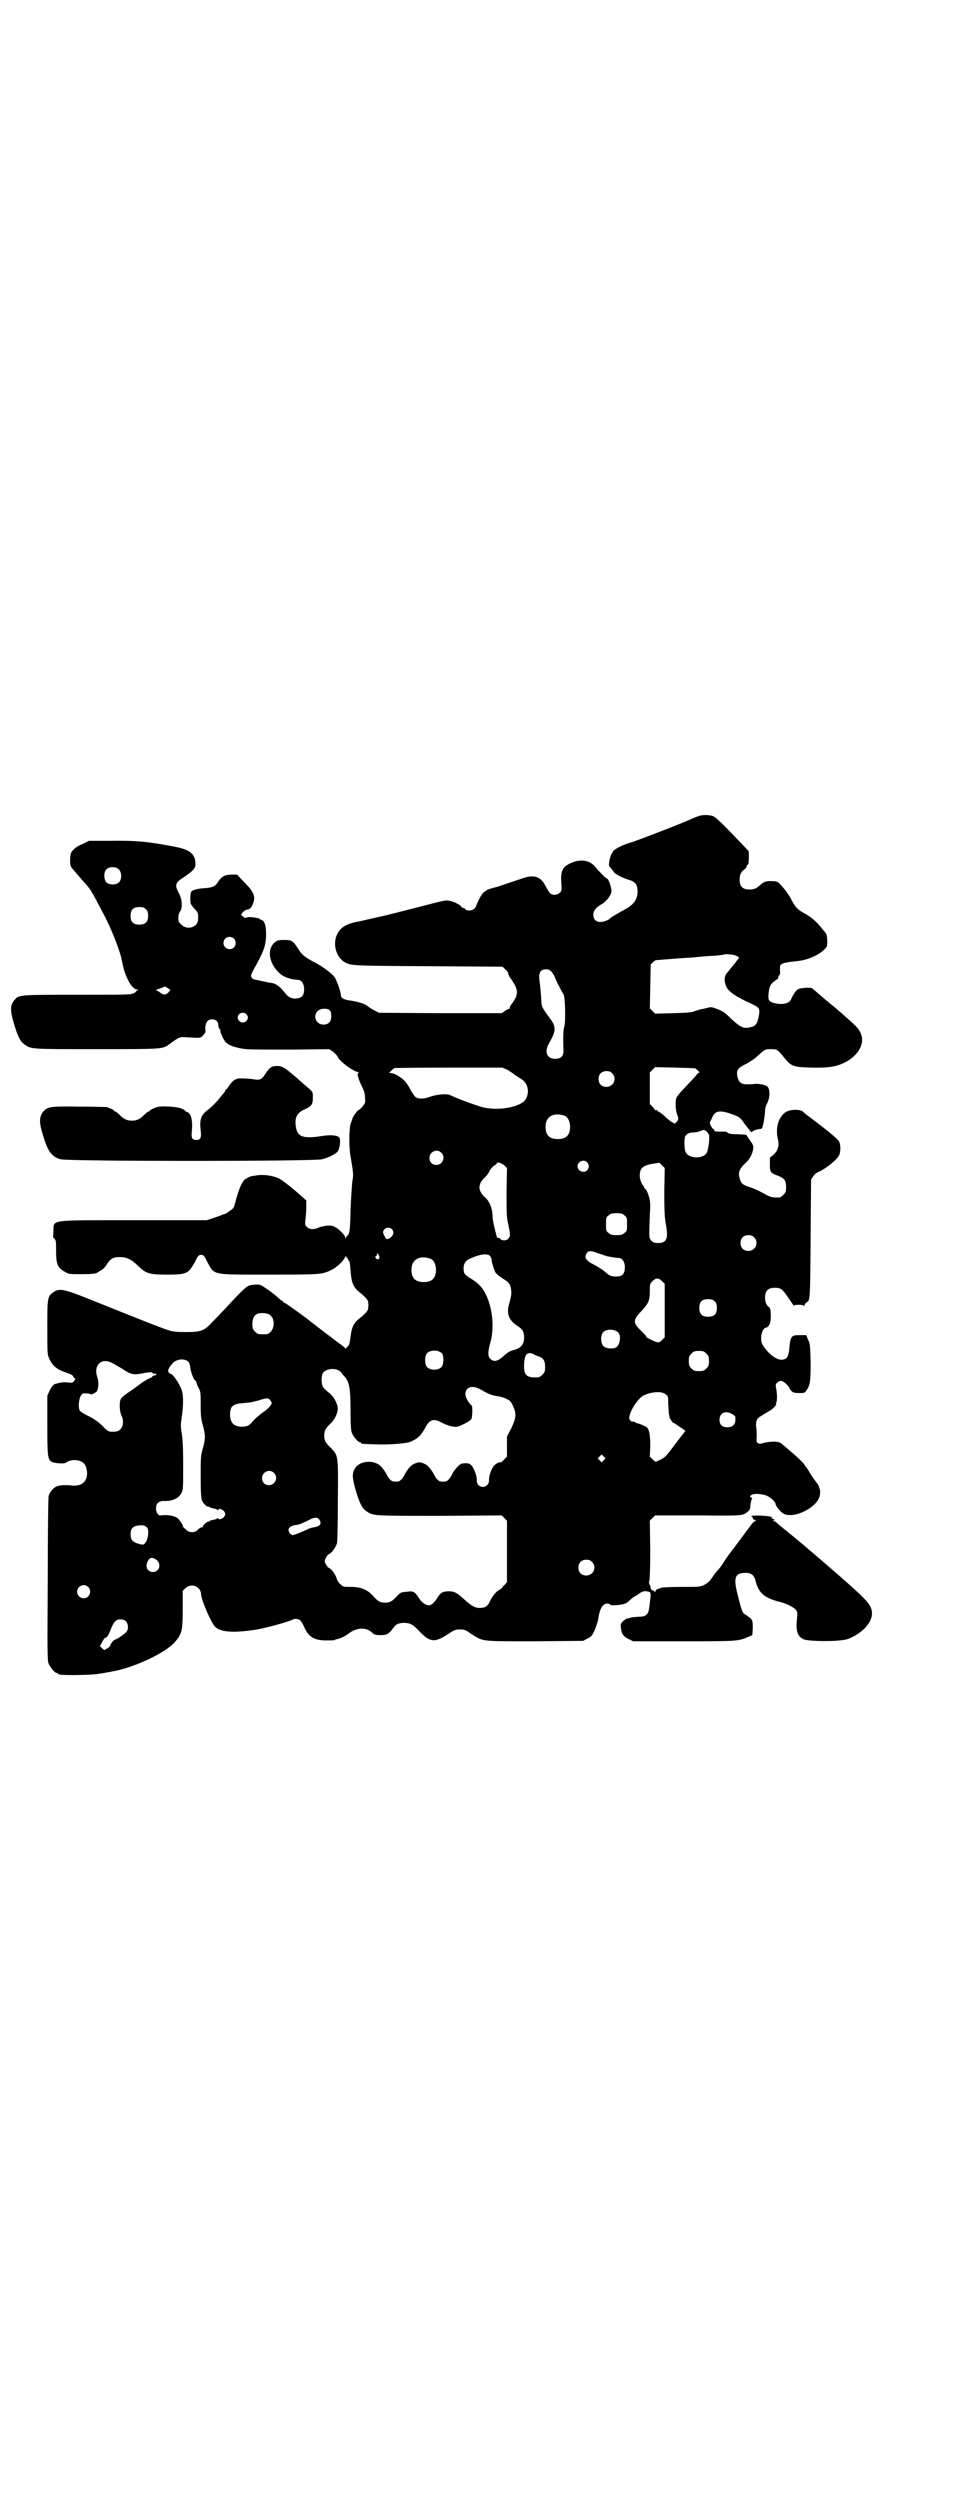 <?xml version="1.0" standalone="no"?>
<!DOCTYPE svg PUBLIC "-//W3C//DTD SVG 20010904//EN"
 "http://www.w3.org/TR/2001/REC-SVG-20010904/DTD/svg10.dtd">
<svg version="1.0" xmlns="http://www.w3.org/2000/svg"
 width="1100pt" height="2850pt" viewBox="0 0 1100 2850"
 preserveAspectRatio="xMidYMid meet">
<g transform="translate(0,2850) scale(0.5,-0.5)"
fill="#000000" stroke="none">
<path d="M1593 3839 c-3 -1 -10 -4 -15 -6 -16 -8 -130 -52 -139 -54 -19 -5
-41 -17 -41 -22 0 -1 -1 -3 -2 -3 -1 -1 -3 -7 -5 -15 -2 -13 -2 -13 3 -18 3
-4 6 -8 7 -9 1 -4 21 -14 31 -17 18 -5 23 -11 23 -28 0 -17 -9 -30 -28 -40
-15 -8 -32 -18 -35 -21 -3 -4 -15 -8 -22 -8 -10 0 -16 6 -16 17 0 9 7 17 20
24 7 4 16 14 20 23 2 5 2 8 0 16 -3 12 -7 19 -9 19 -2 0 -18 16 -26 26 -12 15
-31 19 -52 11 -23 -9 -28 -18 -26 -47 1 -16 1 -18 -3 -22 -6 -6 -18 -7 -23 -1
-2 2 -6 9 -10 16 -11 22 -27 27 -54 17 -36 -12 -56 -19 -60 -20 -10 -2 -21 -6
-21 -7 0 -1 -2 -2 -4 -3 -4 -1 -13 -16 -18 -29 -1 -4 -4 -9 -6 -10 -5 -5 -17
-5 -20 -1 -1 2 -4 3 -5 3 -2 0 -4 1 -4 3 -3 4 -16 11 -26 13 -8 2 -12 1 -29
-3 -23 -6 -97 -25 -118 -30 -8 -2 -22 -5 -31 -7 -9 -2 -25 -6 -36 -8 -24 -5
-36 -13 -43 -27 -12 -23 -3 -55 19 -66 14 -7 21 -7 212 -8 l146 -1 6 -6 c4 -3
7 -8 7 -10 0 -2 3 -8 7 -13 17 -25 17 -34 0 -57 -3 -4 -4 -7 -4 -8 1 -1 0 -2
-1 -2 -1 0 -6 -2 -10 -5 l-7 -5 -140 0 -140 1 -10 5 c-5 3 -12 7 -15 9 -5 6
-25 12 -42 14 -14 2 -20 6 -20 12 0 6 -7 27 -13 39 -5 9 -29 27 -49 37 -19 10
-27 16 -35 29 -12 19 -15 21 -32 21 -12 0 -16 -1 -20 -4 -21 -15 -16 -49 9
-72 10 -9 25 -14 42 -15 8 0 14 -9 14 -21 0 -13 -4 -19 -14 -21 -11 -2 -20 1
-27 9 -13 17 -22 24 -33 26 -4 0 -11 2 -16 3 -5 1 -11 2 -14 3 -12 2 -14 3
-16 7 -2 3 -1 6 3 14 25 45 28 54 30 75 1 21 -1 33 -6 39 -2 2 -4 3 -5 3 -1
-1 -2 0 -2 1 0 3 -27 7 -31 4 -3 -1 -5 -1 -8 2 l-5 4 4 6 c3 3 7 6 9 6 6 0 11
4 14 13 7 16 3 27 -19 49 l-17 18 -14 0 c-16 -1 -22 -5 -31 -19 -5 -8 -12 -11
-30 -12 -17 -1 -29 -5 -30 -9 -2 -6 -2 -20 -1 -25 0 -2 4 -8 9 -13 8 -8 9 -11
8 -24 0 -18 -25 -26 -38 -12 -6 5 -7 7 -7 16 0 7 2 11 4 14 6 7 5 28 -3 42
-10 19 -8 24 13 37 20 14 25 19 25 29 0 22 -11 32 -44 39 -63 12 -90 15 -151
14 l-48 0 -14 -7 c-8 -3 -18 -9 -21 -13 -6 -6 -7 -8 -8 -21 0 -13 0 -15 4 -21
6 -7 22 -26 33 -38 11 -13 11 -13 42 -72 17 -33 36 -81 40 -105 6 -33 22 -62
34 -62 4 0 4 0 0 -2 -2 -1 -3 -2 -2 -2 1 0 -1 -2 -5 -4 -7 -4 -13 -4 -130 -4
-134 0 -133 0 -143 -12 -10 -12 -10 -22 -2 -51 9 -31 15 -44 26 -51 15 -10 12
-10 162 -10 152 0 152 0 167 11 25 18 23 17 43 16 29 -2 29 -2 35 5 4 4 5 7 5
12 -2 8 2 19 7 22 10 5 22 0 22 -10 0 -3 1 -7 3 -10 2 -2 3 -4 2 -4 -2 0 7
-21 12 -26 7 -8 27 -14 47 -16 10 -1 57 -1 104 -1 l85 1 8 -5 c4 -3 10 -9 12
-13 4 -10 37 -34 46 -34 2 0 3 -1 2 -1 -5 -2 -3 -10 5 -28 6 -11 9 -20 9 -29
1 -11 1 -12 -5 -20 -3 -4 -8 -8 -10 -9 -3 -1 -14 -17 -14 -20 0 -2 -2 -5 -3
-9 -4 -8 -5 -47 -2 -70 8 -49 8 -47 5 -64 -1 -10 -3 -39 -4 -65 -1 -47 -2 -54
-8 -59 -1 -1 -2 -3 -3 -5 0 -3 -1 -3 -1 1 0 7 -20 25 -29 27 -9 2 -22 0 -32
-4 -11 -5 -21 -4 -27 2 -4 4 -4 6 -3 16 1 7 2 19 2 28 l0 16 -10 9 c-20 18
-44 37 -52 41 -14 7 -38 10 -52 7 -15 -2 -14 -2 -23 -7 -9 -4 -17 -23 -26 -58
-2 -8 -4 -11 -12 -16 -5 -4 -10 -7 -12 -7 -1 0 -4 -1 -6 -2 -1 -1 -10 -4 -19
-7 l-15 -5 -165 0 c-196 0 -184 2 -185 -24 0 -7 -1 -13 -1 -14 0 0 1 -2 3 -4
4 -4 4 -7 4 -28 0 -29 3 -38 19 -47 10 -6 11 -6 37 -6 27 0 35 1 39 4 1 1 5 3
8 5 4 2 10 8 13 14 9 13 15 16 29 16 16 0 27 -5 43 -21 18 -17 25 -19 66 -19
44 0 48 2 63 29 7 15 9 16 14 16 5 0 7 -1 14 -16 17 -31 9 -29 141 -29 118 0
121 0 143 11 12 6 26 19 30 28 2 3 3 5 3 3 0 -2 1 -4 2 -4 1 0 2 -1 2 -3 0 -1
1 -3 2 -3 2 -1 3 -10 4 -23 2 -27 6 -37 19 -48 14 -11 21 -19 21 -23 1 -5 1
-11 0 -16 0 -4 -7 -12 -21 -23 -12 -9 -17 -21 -19 -41 -1 -9 -3 -18 -4 -19 -6
-7 -8 -9 -8 -7 -1 1 -7 7 -15 12 -21 16 -62 47 -64 49 -11 9 -58 43 -60 43 -2
0 -3 1 -3 2 0 1 -1 2 -2 2 -1 0 -6 4 -11 9 -6 5 -17 14 -25 19 -15 10 -15 10
-28 9 -15 -1 -17 -3 -45 -32 -12 -13 -26 -28 -32 -34 -5 -6 -15 -15 -20 -21
-17 -18 -25 -21 -58 -21 -21 0 -31 1 -40 4 -11 3 -74 28 -181 71 -60 24 -69
25 -82 16 -14 -10 -14 -13 -14 -81 0 -61 0 -61 5 -72 7 -15 18 -24 37 -30 11
-4 16 -6 17 -9 1 -2 2 -4 3 -4 3 0 2 -3 -2 -8 -3 -3 -4 -3 -12 -2 -8 1 -15 1
-29 -3 -5 -1 -9 -6 -14 -16 l-5 -11 0 -67 c0 -73 1 -78 10 -84 6 -3 28 -5 32
-2 12 9 33 8 42 -2 6 -7 8 -20 6 -30 -4 -15 -15 -21 -32 -20 -18 2 -30 1 -37
-2 -7 -3 -16 -13 -18 -22 -1 -3 -2 -89 -2 -190 -1 -164 -1 -185 2 -192 4 -9
14 -21 18 -21 2 0 3 -1 3 -2 0 0 2 -2 6 -2 10 -2 75 -1 88 2 7 1 15 2 17 3 2
0 8 1 12 2 49 8 122 42 144 67 16 19 18 25 18 74 l0 43 6 6 c14 13 36 4 36
-15 1 -12 21 -60 31 -72 12 -13 41 -16 97 -7 19 3 77 19 82 23 3 2 13 1 16 -2
2 -2 6 -8 9 -15 10 -23 23 -31 50 -31 10 0 19 0 20 1 1 1 4 2 6 2 6 1 19 7 26
13 19 14 41 15 55 0 4 -3 7 -4 18 -4 14 0 19 3 29 17 6 8 12 11 24 11 14 0 21
-4 35 -19 25 -26 35 -27 68 -5 12 8 15 9 25 9 10 0 13 -1 25 -10 29 -18 20
-17 146 -17 l110 1 9 5 c9 4 11 6 17 19 3 8 7 18 8 24 3 24 10 37 21 37 3 0 6
-1 6 -2 0 -4 31 -1 37 3 2 1 7 5 11 9 3 3 9 7 12 8 3 2 7 5 10 7 7 4 11 4 18
2 6 -1 6 -3 2 -34 -2 -18 -7 -23 -24 -23 -11 -1 -15 -1 -18 -2 -4 -1 -6 -2 -9
-2 -1 0 -5 -3 -9 -6 -5 -5 -6 -6 -5 -16 2 -13 5 -19 18 -25 l10 -5 115 0 c124
0 125 0 150 11 l7 3 1 17 c0 18 -1 19 -14 28 -10 6 -10 6 -19 41 -12 45 -9 56
17 56 12 0 19 -5 22 -17 7 -28 19 -39 51 -48 19 -4 38 -14 42 -20 3 -4 3 -7 2
-18 -3 -28 0 -41 14 -48 12 -6 84 -6 101 0 31 11 56 36 56 58 0 17 -8 27 -47
62 -38 34 -110 96 -140 120 -12 10 -25 20 -28 23 -3 3 -7 6 -9 6 -2 0 -3 0 0
2 2 1 2 2 -2 3 -2 1 -4 2 -3 3 1 1 0 2 -1 2 -2 0 -5 1 -7 1 -10 2 -35 2 -37 1
-2 -2 -2 -2 0 -2 1 0 2 -1 2 -2 -1 -2 1 -4 4 -5 4 -2 4 -3 2 -3 -2 0 -7 -4
-10 -9 -8 -10 -46 -62 -51 -68 -2 -2 -6 -9 -11 -16 -4 -7 -10 -15 -14 -19 -3
-3 -9 -11 -13 -17 -5 -8 -10 -12 -17 -16 -10 -5 -12 -5 -52 -5 -23 0 -44 -1
-47 -2 -12 -4 -13 -5 -13 -8 0 -2 -1 -2 -2 -1 0 2 -3 3 -5 3 -2 1 -4 3 -4 5 0
2 -1 6 -3 9 -1 3 -1 6 0 9 1 1 2 31 2 69 l-1 67 6 6 6 6 98 0 c104 -1 102 -1
114 9 4 3 5 5 6 18 1 5 2 9 3 10 1 0 1 2 -1 3 -4 3 -4 3 -1 6 5 4 19 4 33 0
10 -3 23 -15 23 -20 0 -4 12 -19 18 -22 24 -13 79 15 83 42 1 5 1 11 0 13 -1
3 -2 6 -2 7 0 2 -5 8 -10 15 -5 6 -10 15 -12 18 -2 4 -5 8 -6 10 -2 1 -4 5 -6
8 -2 3 -13 14 -26 25 -13 11 -24 21 -25 21 -4 6 -23 7 -42 2 -13 -4 -17 0 -15
14 0 5 0 14 -1 20 -2 14 1 23 10 27 3 2 11 7 18 11 11 6 20 16 17 19 -1 0 -1
1 0 1 3 0 3 22 0 34 -1 6 -1 8 2 11 7 7 13 6 22 -3 6 -6 7 -8 7 -10 0 0 2 -3
5 -6 3 -3 7 -4 17 -4 12 0 13 0 17 7 8 11 9 20 9 63 -1 38 -1 42 -6 52 l-4 10
-15 0 c-20 0 -21 -2 -24 -34 -2 -16 -6 -22 -18 -22 -12 0 -30 14 -42 33 -8 12
-3 38 7 40 8 2 12 13 11 29 0 10 -1 15 -3 17 -7 5 -10 12 -10 23 0 15 7 22 22
22 14 0 17 -2 32 -24 7 -10 12 -18 12 -17 0 3 21 3 22 0 1 -1 2 0 3 3 1 2 2 4
4 5 8 3 8 8 9 146 l1 134 5 7 c2 4 8 9 12 10 19 9 42 28 47 38 4 8 4 26 -1 33
-3 5 -31 28 -70 57 -4 3 -9 7 -12 10 -7 5 -25 5 -36 0 -18 -9 -27 -35 -21 -62
3 -11 2 -19 -2 -27 -1 -4 -13 -15 -15 -15 -1 0 -1 -7 -1 -16 0 -18 1 -20 17
-26 16 -6 20 -11 20 -26 0 -11 -1 -13 -6 -18 -3 -3 -7 -6 -9 -6 -15 -1 -20 0
-36 9 -9 5 -23 12 -31 14 -18 6 -21 9 -24 21 -4 13 0 22 13 34 10 9 16 20 18
33 1 6 0 9 -8 20 l-8 12 -19 1 c-12 0 -20 1 -23 3 -2 2 -5 3 -5 3 -1 0 -7 0
-14 0 -9 0 -12 1 -12 3 0 2 -1 3 -2 3 -2 0 -9 12 -8 14 0 1 2 5 4 9 7 18 16
21 43 12 20 -7 23 -9 32 -23 5 -6 9 -12 11 -13 1 -1 1 -2 1 -3 -1 -2 -1 -2 1
-1 1 1 2 0 2 -1 0 -2 1 -2 2 -1 1 3 13 7 19 7 4 0 5 2 8 16 1 8 3 19 3 24 0 6
1 12 5 19 6 12 7 30 1 37 -3 4 -16 7 -26 7 -3 0 -9 -1 -13 -1 -21 -1 -26 2
-30 17 -3 15 0 20 21 30 7 4 16 10 20 13 22 20 21 20 35 20 15 0 15 0 32 -21
15 -18 20 -20 60 -21 41 -1 56 2 76 11 32 16 48 44 37 68 -5 11 -9 15 -48 49
-7 6 -15 13 -18 15 -3 2 -8 7 -12 10 -4 3 -12 11 -19 16 -6 6 -13 11 -14 12
-2 2 -25 1 -31 -2 -4 -1 -13 -14 -16 -22 -3 -8 -11 -12 -25 -12 -16 1 -27 5
-27 13 -1 3 0 11 1 18 2 11 4 14 10 19 5 4 9 7 10 7 0 0 1 1 1 3 0 1 1 3 2 5
2 1 3 6 2 13 0 11 0 11 6 14 7 3 17 4 35 6 21 2 47 13 60 26 7 7 7 7 7 21 -1
13 -1 15 -8 22 -19 24 -28 31 -50 43 -11 7 -16 12 -25 30 -4 8 -13 20 -19 27
-11 12 -12 13 -23 13 -13 1 -20 -1 -27 -8 -10 -9 -15 -11 -26 -11 -15 0 -22 7
-22 22 0 12 3 18 11 24 3 2 5 5 5 7 0 1 1 3 3 4 1 0 2 5 2 15 l0 15 -16 17
c-49 51 -60 62 -68 64 -11 3 -25 2 -32 -1z m-1321 -122 c6 -7 6 -22 0 -28 -7
-7 -20 -7 -28 -2 -7 6 -8 23 -2 30 7 8 23 8 30 0z m61 -90 c4 -4 5 -7 5 -15 0
-14 -6 -20 -20 -20 -14 0 -20 6 -20 20 0 14 6 20 20 20 8 0 11 -1 15 -5z m201
-67 c5 -5 5 -15 0 -20 -9 -9 -24 -2 -24 10 0 8 6 14 14 14 3 0 8 -2 10 -4z
m1148 -40 l5 -3 -9 -12 c-5 -6 -12 -15 -16 -20 -9 -9 -10 -17 -6 -31 4 -13 20
-25 60 -43 18 -9 19 -10 15 -31 -3 -14 -7 -20 -19 -22 -15 -4 -22 0 -42 18
-14 14 -19 18 -32 23 -13 5 -15 6 -24 3 -5 -1 -12 -3 -15 -3 -3 -1 -9 -3 -13
-4 -5 -3 -16 -4 -49 -5 l-42 -1 -6 6 -6 6 1 50 1 50 5 5 c3 3 6 5 8 5 2 0 13
1 25 2 12 1 38 3 57 4 19 2 43 4 52 4 9 1 17 2 18 2 3 3 27 1 32 -3z m-422
-37 c3 -5 6 -9 6 -10 0 -3 17 -36 20 -40 4 -4 5 -64 2 -73 -3 -6 -3 -33 -2
-56 0 -12 -6 -18 -19 -18 -20 0 -26 17 -12 39 14 25 14 34 1 52 -22 30 -20 27
-21 49 -1 12 -2 26 -3 32 -4 23 0 32 14 32 6 0 9 -1 14 -7z m-876 -46 c-6 -6
-11 -6 -20 1 -2 2 -6 4 -8 4 -2 0 2 2 8 4 6 2 11 4 11 5 1 0 4 -1 8 -4 l6 -4
-5 -6z m368 -40 c3 -3 4 -6 4 -14 0 -12 -6 -19 -18 -19 -16 0 -25 19 -13 31 6
6 21 7 27 2z m-190 -9 c5 -5 5 -11 0 -16 -10 -10 -27 5 -16 16 4 4 12 4 16 0z
m1025 -124 c0 0 3 -2 6 -5 4 -4 4 -5 2 -5 -2 0 -3 -1 -3 -1 0 -2 -5 -7 -36
-40 -5 -5 -10 -12 -12 -15 -3 -6 -3 -27 1 -38 4 -11 4 -12 -1 -18 l-4 -4 -7 4
c-5 3 -12 9 -16 13 -5 5 -11 9 -13 10 -2 1 -4 2 -4 3 0 1 -1 2 -3 1 -2 0 -3 0
-3 1 0 1 -2 4 -5 7 l-6 6 0 36 0 36 6 6 6 6 46 -1 c25 -1 46 -1 46 -2z m-429
-3 c6 -4 13 -8 16 -11 3 -2 9 -6 14 -9 16 -9 21 -28 13 -45 -9 -20 -64 -30
-101 -20 -15 4 -63 22 -72 27 -8 4 -30 2 -45 -3 -15 -6 -28 -6 -35 -1 -2 2 -8
10 -12 18 -4 8 -10 16 -12 18 -7 8 -22 17 -29 18 l-7 1 5 5 c2 2 6 5 7 6 2 0
58 1 125 1 l121 0 12 -5z m239 -8 c12 -12 3 -31 -13 -31 -11 0 -18 7 -18 18 0
11 7 18 18 18 6 0 9 -1 13 -5z m-108 -97 c7 -3 12 -13 12 -25 0 -19 -9 -28
-28 -28 -19 0 -28 9 -28 28 0 24 19 34 44 25z m323 -35 c2 -2 5 -6 6 -8 2 -6
-1 -33 -5 -41 -8 -15 -41 -14 -48 1 -3 5 -4 23 -2 34 1 6 9 11 18 11 4 0 12 1
16 3 4 1 8 3 9 3 1 0 3 -1 6 -3z m-605 -49 c11 -10 3 -28 -11 -28 -9 0 -16 6
-16 16 0 14 17 22 27 12z m333 -22 c5 -6 5 -12 0 -18 -7 -8 -22 -2 -22 9 0 11
15 17 22 9z m-189 -7 l6 -6 -1 -54 c0 -49 0 -57 4 -75 5 -24 5 -26 0 -32 -4
-5 -14 -5 -18 -1 -1 2 -4 3 -5 3 -2 0 -3 0 -3 1 0 0 -2 9 -5 20 -3 11 -5 24
-5 29 0 16 -7 34 -17 42 -17 15 -17 31 0 46 3 3 8 9 10 14 2 4 7 10 10 12 4 2
7 5 7 6 0 4 11 0 17 -5z m365 -61 c0 -42 1 -58 3 -70 7 -35 3 -46 -17 -46 -8
0 -11 1 -15 5 -6 6 -6 6 -4 60 2 29 1 34 -6 52 -2 4 -4 7 -5 7 -1 0 -2 1 -2 3
0 1 -1 3 -1 3 -4 2 -9 15 -9 23 0 18 7 24 31 28 l14 2 6 -6 6 -6 -1 -55z m-91
-53 c6 -4 6 -6 6 -20 0 -14 0 -16 -6 -20 -4 -4 -7 -5 -18 -5 -11 0 -14 1 -18
5 -6 4 -6 6 -6 20 0 14 0 16 6 20 4 4 7 5 18 5 11 0 14 -1 18 -5z m-531 -31
c5 -5 5 -11 0 -17 -8 -8 -13 -8 -16 0 -5 9 -5 12 0 17 4 4 12 4 16 0z m827
-19 c12 -12 3 -31 -13 -31 -11 0 -18 7 -18 18 0 11 7 18 18 18 6 0 9 -1 13 -5z
m-354 -37 c9 -3 16 -5 17 -6 1 0 3 0 6 -1 7 -1 16 -3 22 -3 8 0 14 -9 14 -21
0 -17 -7 -23 -26 -21 -7 1 -10 2 -21 12 -5 4 -15 10 -22 14 -21 10 -25 18 -17
28 4 5 8 5 27 -2z m-502 -5 c3 -6 -2 -11 -7 -6 -2 3 -2 4 0 5 1 0 2 2 2 3 0 5
3 4 5 -2z m254 -1 c1 -2 3 -6 3 -9 0 -5 7 -27 10 -30 2 -2 8 -7 14 -11 16 -10
18 -13 20 -24 2 -10 1 -17 -5 -38 -5 -20 1 -35 20 -47 11 -7 15 -13 15 -25 1
-16 -7 -26 -24 -30 -8 -2 -13 -5 -22 -13 -14 -13 -23 -15 -31 -7 -6 6 -6 15 0
37 12 42 2 100 -22 128 -4 5 -14 13 -21 17 -16 10 -18 12 -18 25 0 10 5 18 16
22 22 10 39 12 45 5z m-136 -6 c7 -3 12 -13 12 -25 0 -19 -9 -28 -28 -28 -19
0 -28 9 -28 28 0 24 19 34 44 25z m528 -51 l6 -6 0 -61 0 -61 -6 -6 c-5 -5 -7
-6 -12 -5 -7 2 -25 11 -24 12 1 1 -5 7 -11 13 -20 19 -20 25 -1 45 17 18 20
25 20 46 0 16 0 17 6 23 8 8 14 8 22 0z m120 -46 c4 -4 5 -7 5 -15 0 -14 -6
-20 -20 -20 -14 0 -20 6 -20 20 0 14 6 20 20 20 8 0 11 -1 15 -5z m-1012 -34
c8 -8 7 -27 -1 -35 -6 -6 -7 -6 -18 -6 -11 0 -12 0 -18 6 -5 5 -6 7 -6 17 0
20 9 27 28 25 8 -1 12 -3 15 -7z m792 -37 c7 -7 4 -29 -5 -34 -8 -4 -23 -3
-29 3 -6 6 -7 24 -1 31 6 8 26 9 35 0z m-402 -48 c4 -6 4 -24 -1 -30 -7 -9
-27 -9 -34 0 -5 6 -5 24 0 30 7 9 27 9 35 0z m603 0 c5 -5 6 -7 6 -17 0 -10
-1 -12 -6 -17 -5 -5 -7 -6 -17 -6 -10 0 -12 1 -17 6 -5 5 -6 7 -6 17 0 10 1
12 6 17 5 5 7 6 17 6 10 0 12 -1 17 -6z m-393 -2 c1 -1 5 -3 9 -4 12 -4 16
-10 16 -24 0 -11 -1 -13 -6 -18 -3 -3 -7 -6 -9 -6 -27 -2 -34 4 -33 29 1 20 5
27 15 26 3 -1 7 -2 8 -3z m-788 -18 c1 -2 3 -7 3 -10 0 -8 8 -30 11 -31 2 -1
3 -3 3 -4 0 -1 2 -7 5 -13 5 -9 5 -12 5 -39 0 -26 1 -32 5 -47 6 -21 6 -31 0
-52 -5 -16 -5 -20 -5 -65 0 -36 1 -49 3 -54 3 -7 12 -16 15 -14 1 1 2 0 2 -1
0 -1 4 -2 9 -3 5 -1 9 -2 9 -4 0 -1 1 -1 2 1 3 5 16 -2 16 -10 0 -8 -13 -15
-16 -10 -1 2 -2 2 -2 1 0 -2 -4 -3 -9 -4 -5 -1 -9 -2 -9 -3 0 -1 -1 -2 -2 -1
-2 1 -14 -9 -13 -11 1 -1 0 -2 -2 -2 -2 0 -6 -2 -9 -5 -8 -9 -21 -8 -29 1 -4
3 -6 6 -6 6 3 0 -8 16 -12 19 -9 6 -25 8 -38 6 -6 -1 -11 7 -11 16 0 11 6 17
18 17 19 -1 34 6 40 18 4 7 4 12 4 62 0 42 -1 59 -3 73 -3 17 -3 19 0 40 4 27
4 52 -2 64 -6 14 -18 31 -22 32 -10 4 -10 10 3 25 9 10 29 12 37 2z m-167 -6
c7 -4 16 -9 20 -12 16 -10 22 -11 42 -7 14 3 22 3 22 1 0 -1 2 -2 5 -2 3 0 5
-1 4 -2 -1 -1 -3 -2 -5 -2 -2 0 -4 -1 -4 -2 0 -1 -4 -4 -8 -5 -5 -2 -16 -9
-25 -16 -9 -7 -21 -15 -27 -19 -7 -5 -12 -10 -13 -13 -3 -9 -2 -27 2 -36 9
-18 1 -37 -15 -37 -14 -1 -16 0 -29 14 -11 10 -18 15 -32 22 -9 4 -18 10 -19
12 -4 7 -2 26 2 33 4 6 4 7 13 6 5 0 10 -1 10 -2 2 -1 12 4 14 7 4 7 5 22 1
32 -4 13 -3 23 3 30 9 10 22 9 39 -2z m510 -13 c3 -2 6 -5 6 -6 0 0 2 -3 5 -6
12 -12 15 -28 15 -79 0 -35 1 -45 3 -51 4 -9 14 -21 18 -21 2 0 3 -1 3 -2 0
-2 2 -2 35 -3 25 -1 53 1 71 4 2 0 8 2 13 5 11 5 18 12 27 28 10 20 20 23 39
12 6 -3 16 -7 22 -8 11 -2 12 -2 27 5 10 5 16 9 18 12 2 6 3 30 0 31 -5 3 -14
18 -14 25 0 17 16 22 35 11 17 -10 27 -14 38 -15 5 -1 15 -3 20 -6 9 -4 11 -6
16 -17 8 -18 7 -26 -4 -50 l-10 -19 0 -23 0 -23 -7 -7 c-4 -4 -7 -7 -7 -6 -3
1 -8 -1 -14 -6 -7 -6 -14 -26 -13 -36 0 -7 -6 -14 -14 -14 -8 0 -14 6 -14 15
1 9 -6 27 -12 34 -4 4 -7 5 -13 5 -5 0 -9 -1 -10 -1 -1 -1 -2 -2 -3 -2 -3 0
-18 -19 -18 -22 0 -1 -3 -5 -6 -10 -6 -6 -7 -7 -15 -7 -8 0 -9 1 -15 7 -3 5
-6 9 -6 10 0 1 -7 12 -12 17 -4 5 -15 10 -21 10 -6 0 -17 -5 -21 -10 -5 -5
-12 -16 -12 -17 0 -1 -3 -5 -6 -10 -6 -6 -7 -7 -15 -7 -8 0 -9 1 -15 7 -3 5
-6 9 -6 10 0 1 -7 12 -12 17 -13 15 -44 15 -57 0 -10 -12 -10 -22 -2 -51 9
-31 15 -44 26 -51 15 -10 14 -10 166 -10 l142 1 6 -6 6 -6 0 -70 0 -70 -5 -6
c-4 -3 -6 -6 -6 -7 0 0 -3 -3 -7 -5 -7 -4 -15 -13 -22 -28 -5 -10 -11 -13 -22
-13 -11 0 -18 4 -35 19 -16 15 -23 19 -35 19 -14 0 -19 -3 -25 -12 -8 -13 -15
-20 -21 -20 -7 0 -16 6 -22 15 -10 16 -13 18 -28 16 -13 -1 -14 -1 -22 -9 -12
-13 -17 -16 -28 -16 -11 0 -17 3 -28 16 -13 14 -28 20 -50 20 -17 0 -18 0 -24
6 -4 3 -7 8 -8 11 -2 9 -11 22 -16 25 -3 1 -7 5 -9 9 -4 8 -4 8 0 16 2 4 6 8
9 9 4 2 13 14 16 23 1 2 2 45 2 96 1 105 1 104 -15 121 -14 13 -16 18 -16 29
0 11 2 16 16 29 11 12 17 28 14 39 -4 13 -11 24 -21 31 -5 4 -10 9 -12 12 -4
7 -4 26 0 32 7 9 25 12 37 5z m745 -54 c6 -4 6 -6 6 -23 1 -11 1 -21 2 -24 1
-3 1 -5 1 -5 -1 0 1 -3 3 -6 2 -4 5 -7 6 -7 0 0 2 -1 4 -2 1 -1 7 -5 13 -9 11
-7 11 -8 8 -10 -1 -2 -12 -15 -23 -30 -18 -24 -21 -28 -32 -33 l-11 -5 -7 6
-6 6 1 24 c0 25 -2 37 -8 43 -2 2 -18 9 -22 9 -1 0 -3 1 -5 3 -3 1 -5 1 -6 1
-1 -2 -7 4 -7 8 0 14 19 44 32 51 17 9 43 11 51 3z m-902 -14 c4 -5 4 -6 0
-12 -2 -3 -8 -9 -14 -13 -6 -4 -16 -12 -23 -19 -9 -11 -13 -14 -20 -15 -10 -2
-23 0 -28 6 -8 7 -9 26 -4 37 4 6 11 9 27 10 9 1 18 2 19 2 2 1 6 2 8 2 3 1 9
2 14 4 14 4 17 4 21 -2z m1054 -31 c4 -2 7 -5 7 -6 2 -16 -4 -24 -18 -24 -12
0 -18 6 -18 17 0 16 14 22 29 13z m-293 -105 l-5 -5 -4 4 -5 5 4 4 5 5 4 -4 5
-5 -4 -4z m-753 -29 c11 -10 3 -28 -11 -28 -9 0 -16 6 -16 16 0 14 17 22 27
12z m104 -107 c6 -9 1 -15 -12 -17 -6 -1 -12 -3 -14 -4 -7 -4 -32 -14 -35 -14
-2 0 -5 2 -7 5 -6 9 -1 15 12 18 6 0 15 3 20 6 6 2 13 6 17 8 10 4 15 4 19 -2z
m-394 -17 c5 -4 4 -22 -1 -32 -6 -9 -6 -9 -20 -5 -12 4 -16 9 -16 21 0 13 5
18 17 20 11 1 14 1 20 -4z m23 -75 c11 -10 5 -27 -9 -27 -13 0 -19 13 -11 26
4 8 11 8 20 1z m993 -4 c12 -12 3 -31 -13 -31 -11 0 -18 7 -18 18 0 11 7 18
18 18 6 0 9 -1 13 -5z m-1150 -57 c10 -9 3 -26 -10 -26 -8 0 -15 7 -15 15 0
13 16 20 25 11z m86 -78 c6 -6 7 -19 1 -25 -3 -4 -22 -17 -25 -17 -3 0 -11
-10 -11 -13 0 -1 -3 -5 -7 -7 l-7 -4 -5 4 -5 5 5 9 c3 6 6 10 7 10 4 0 7 5 12
17 7 19 13 25 22 25 6 0 10 -1 13 -4z"/>
<path d="M624 3269 c-7 -2 -11 -6 -19 -18 -7 -12 -13 -14 -24 -12 -11 2 -35 3
-38 2 -2 -1 -5 -2 -6 -2 -3 -1 -12 -10 -16 -17 -2 -4 -5 -6 -5 -6 -1 0 -2 -1
-2 -3 0 -1 -1 -3 -2 -3 0 -1 -4 -5 -8 -10 -8 -11 -22 -25 -33 -33 -12 -10 -16
-20 -13 -44 2 -17 0 -22 -10 -22 -10 0 -12 5 -10 22 2 23 -2 40 -12 42 -2 1
-4 2 -4 3 0 1 -4 3 -9 5 -10 4 -45 6 -54 3 -10 -3 -17 -7 -17 -8 0 -1 -1 -2
-3 -2 -1 0 -5 -3 -9 -7 -10 -10 -17 -14 -29 -14 -12 0 -19 4 -29 14 -4 4 -8 7
-9 7 -2 0 -3 1 -3 2 0 1 -3 3 -16 8 -2 0 -30 1 -63 1 -66 1 -72 0 -82 -11 -9
-11 -10 -23 -3 -47 12 -43 21 -56 42 -62 16 -5 579 -5 597 0 16 4 31 12 36 18
5 8 7 28 3 32 -5 5 -21 6 -39 3 -44 -7 -57 -2 -60 23 -3 20 4 31 21 38 15 7
18 11 18 26 0 14 1 13 -17 28 -8 7 -16 14 -18 16 -2 2 -11 9 -19 16 -15 12
-21 14 -36 12z"/>
</g>
</svg>

